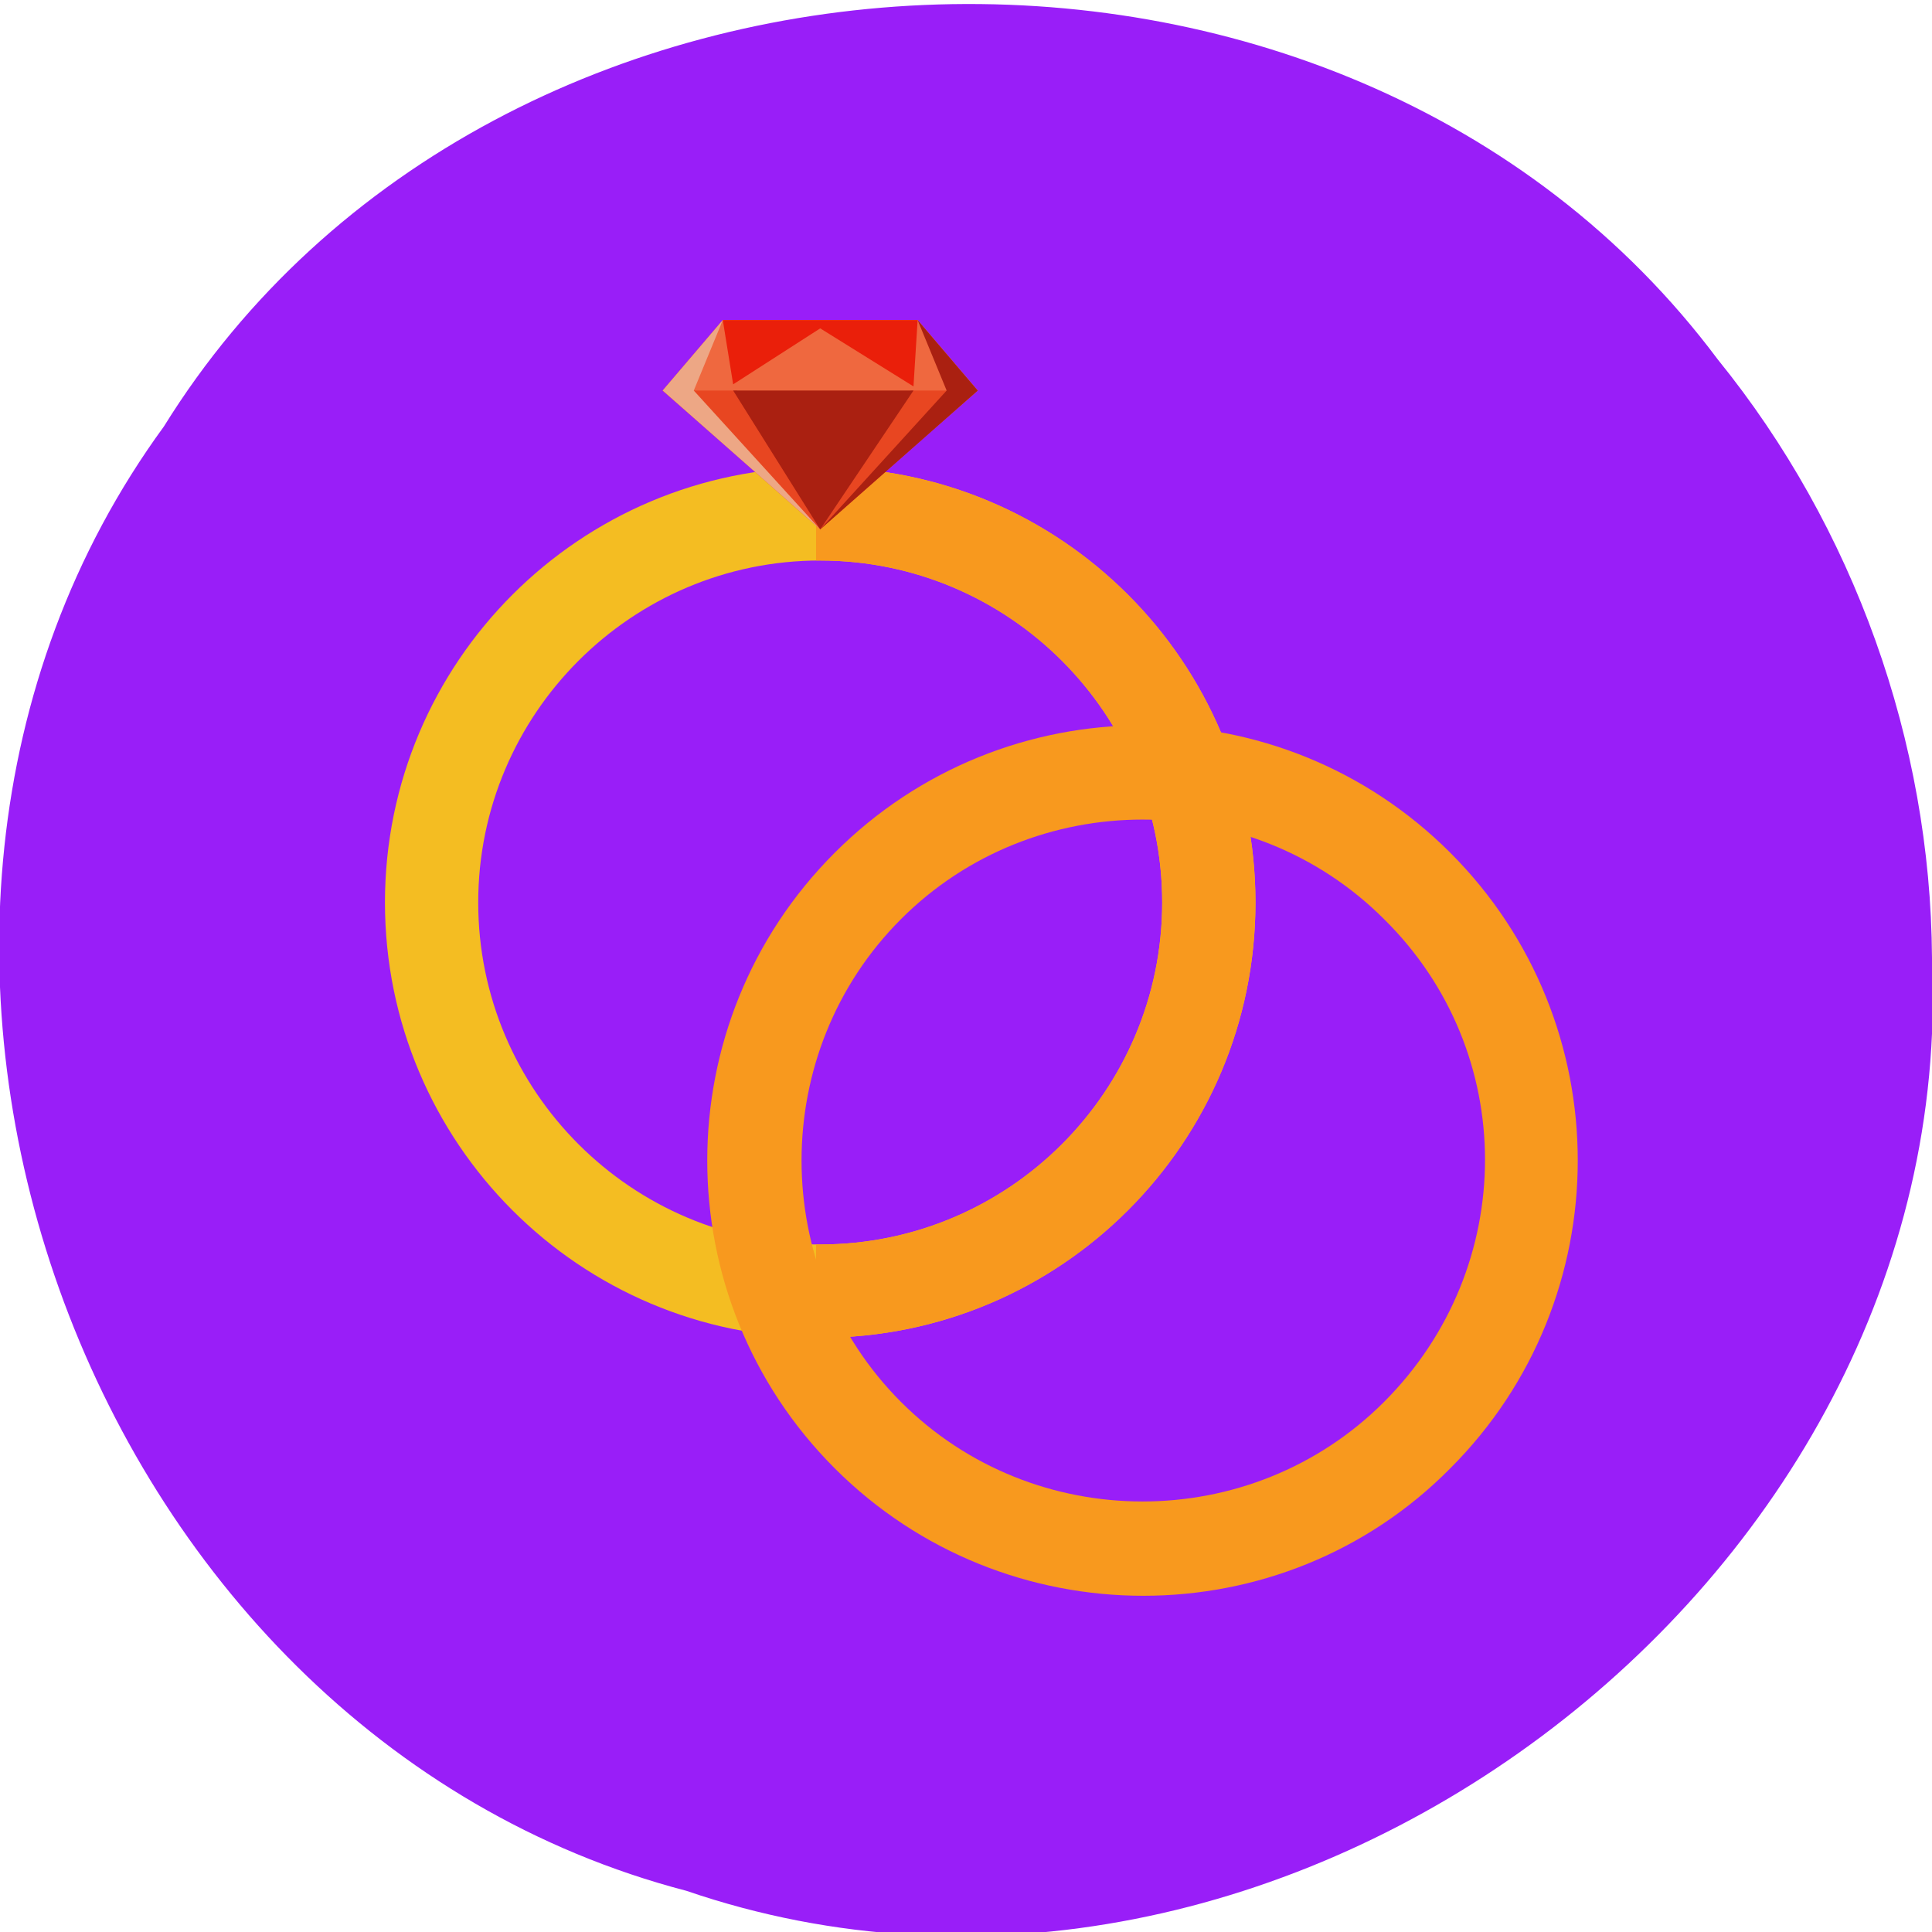 <?xml version="1.0" encoding="UTF-8" standalone="no"?>
<!-- Created with Inkscape (http://www.inkscape.org/) -->

<svg
   xmlns:dc="http://purl.org/dc/elements/1.1/"
   xmlns:cc="http://creativecommons.org/ns#"
   xmlns:rdf="http://www.w3.org/1999/02/22-rdf-syntax-ns#"
   xmlns:svg="http://www.w3.org/2000/svg"
   xmlns="http://www.w3.org/2000/svg"
   xmlns:sodipodi="http://sodipodi.sourceforge.net/DTD/sodipodi-0.dtd"
   xmlns:inkscape="http://www.inkscape.org/namespaces/inkscape"
   height="1000"
   width="1000"
   sodipodi:docname="bild14.svg"
   version="1.1"
   id="svg4946"
   inkscape:version="0.92.2 (5c3e80d, 2017-08-06)">
  <sodipodi:namedview
     id="base"
     pagecolor="#ffffff"
     bordercolor="#666666"
     borderopacity="1.0"
     inkscape:pageopacity="0.0"
     inkscape:pageshadow="2"
     inkscape:zoom="0.35355339"
     inkscape:cx="2.1062989"
     inkscape:cy="906.18208"
     inkscape:document-units="px"
     inkscape:current-layer="g2331"
     showgrid="false"
     showguides="true"
     inkscape:window-width="958"
     inkscape:window-height="1008"
     inkscape:window-x="953"
     inkscape:window-y="0"
     inkscape:window-maximized="0"
     showborder="true"
     inkscape:showpageshadow="false"
     inkscape:guide-bbox="true"
     guidetolerance="1"
     inkscape:snap-text-baseline="true"
     objecttolerance="1"
     gridtolerance="1">
    <sodipodi:guide
       position="0,1000"
       orientation="1,0"
       id="guide4948"
       inkscape:locked="false"
       inkscape:label=""
       inkscape:color="rgb(0,0,255)" />
    <sodipodi:guide
       position="1000,938"
       orientation="1,0"
       id="guide4950"
       inkscape:locked="false" />
    <sodipodi:guide
       position="1000,1000"
       orientation="0,1"
       id="guide7104"
       inkscape:locked="false"
       inkscape:label=""
       inkscape:color="rgb(0,0,255)" />
    <sodipodi:guide
       position="0,800"
       orientation="0,1"
       id="guide7108"
       inkscape:locked="false"
       inkscape:label=""
       inkscape:color="rgb(0,0,255)" />
    <sodipodi:guide
       position="0,800"
       orientation="1,0"
       id="guide7110"
       inkscape:locked="false"
       inkscape:label=""
       inkscape:color="rgb(0,0,255)" />
    <sodipodi:guide
       position="200,1000"
       orientation="1,0"
       id="guide7112"
       inkscape:locked="false"
       inkscape:label=""
       inkscape:color="rgb(0,0,255)" />
    <sodipodi:guide
       position="800,800"
       orientation="1,0"
       id="guide7141"
       inkscape:locked="false"
       inkscape:label=""
       inkscape:color="rgb(0,0,255)" />
    <sodipodi:guide
       position="500,500"
       orientation="0,1"
       id="guide7747"
       inkscape:locked="false"
       inkscape:label=""
       inkscape:color="rgb(0,0,255)" />
    <sodipodi:guide
       position="500,500"
       orientation="1,0"
       id="guide7749"
       inkscape:locked="false"
       inkscape:label=""
       inkscape:color="rgb(0,0,255)" />
    <sodipodi:guide
       position="200,800"
       orientation="0,1"
       id="guide7908"
       inkscape:locked="false" />
  </sodipodi:namedview>
  <defs
     id="defs4" />
  <g
     inkscape:groupmode="layer"
     id="layer44"
     inkscape:label="Trinkbuddy">
    <g
       style="display:inline"
       inkscape:label="Kreis Kopie 6"
       inkscape:groupmode="layer"
       id="g2331">
      <path
         inkscape:connector-curvature="0"
         id="path2329"
         d="M 1000.008,496.815 C 1014.344,821.001 661.757,1083.688 355.252,978.678 41.527,896.824 -106.43,482.729 84.816,220.762 255.789,-54.901 695.054,-73.831 889.131,186.074 959.583,272.912 999.324,383.927 1000,495.733"
         style="fill:#991ef8;fill-opacity:1;stroke:none;stroke-width:1;stroke-opacity:1" />
    </g>
    <g
       inkscape:groupmode="layer"
       id="layer62"
       inkscape:label="ringe">
      <g
         id="g2444"
         transform="matrix(1.341,0,0,1.341,177.796,165.669)">
        <path
           id="path2335"
           d="m 184,392.8 c -92.8,0 -168,-75.2 -168,-168 0,-92.8 75.2,-168 168,-168 92.8,0 168,75.2 168,168 0,92.8 -75.2,168 -168,168 z m 0,-300 c -72.8,0 -132,59.2 -132,132 0,72.8 59.2,132 132,132 72.8,0 132,-59.2 132,-132 0,-72.8 -59.2,-132 -132,-132 z"
           style="fill:#f4bd22"
           inkscape:connector-curvature="0" />
        <g
           id="g2341" />
        <g
           id="g2347">
          <path
             id="path2343"
             d="m 184,56.8 c -0.8,0 -1.6,0 -1.6,0 v 36 c 0,0 0.8,0 1.6,0 72.8,0 132,59.2 132,132 0,72.8 -59.2,132 -132,132 -0.8,0 -1.6,0 -1.6,0 v 36 c 0,0 0.8,0 1.6,0 92.8,0 168,-75.2 168,-168 0,-92.8 -75.2,-168 -168,-168 z"
             style="fill:#f8991e"
             inkscape:connector-curvature="0" />
          <path
             id="path2345"
             d="m 189.6,443.2 c -65.6,-65.6 -65.6,-172 0,-237.6 65.6,-65.6 172,-65.6 237.6,0 65.6,65.6 65.6,172 0,237.6 -64.8,65.6 -172,65.6 -237.6,0 z m 212,-212 c -51.2,-51.2 -135.2,-51.2 -186.4,0 -51.2,51.2 -51.2,135.2 0,186.4 51.2,51.2 135.2,51.2 186.4,0 52,-52 52,-135.2 0,-186.4 z"
             style="fill:#f8991e"
             inkscape:connector-curvature="0" />
        </g>
        <g
           id="g2353" />
        <g
           id="g2359">
          <polygon
             id="polygon2355"
             points="123.2,27.2 146.4,0 221.6,0 244.8,27.2 184,80 "
             style="fill:#ef683f" />
          <polygon
             id="polygon2357"
             points="123.2,27.2 146.4,0 221.6,0 244.8,27.2 184,80 "
             style="fill:#ef683f" />
        </g>
        <polyline
           id="polyline2361"
           points="244.8,27.2 184,80.8 123.2,27.2 "
           style="fill:#e84621" />
        <polygon
           id="polygon2363"
           points="150.4,24.8 146.4,0 221.6,0 220,25.6 184,80 "
           style="fill:#ef683f" />
        <polygon
           id="polygon2365"
           points="150.4,24.8 146.4,0 221.6,0 220,25.6 184,3.2 "
           style="fill:#ea1f0a" />
        <polyline
           id="polyline2367"
           points="220,27.2 184,80.8 150.4,27.2 "
           style="fill:#aa2011" />
        <polyline
           id="polyline2369"
           points="135.2,27.2 184,80.8 123.2,27.2 146.4,0 "
           style="fill:#eda785" />
        <polyline
           id="polyline2371"
           points="232.8,27.2 184,80.8 244.8,27.2 221.6,0 "
           style="fill:#aa2011" />
        <g
           id="g2373-2" />
        <g
           id="g2375-3" />
        <g
           id="g2377-5" />
        <g
           id="g2379-2" />
        <g
           id="g2381-6" />
        <g
           id="g2383-6" />
        <g
           id="g2385-1" />
        <g
           id="g2387-6" />
        <g
           id="g2389-9" />
        <g
           id="g2391-0" />
        <g
           id="g2393-6" />
        <g
           id="g2395-9" />
        <g
           id="g2397-7" />
        <g
           id="g2399-2" />
        <g
           id="g2401-6" />
      </g>
    </g>
  </g>
</svg>
